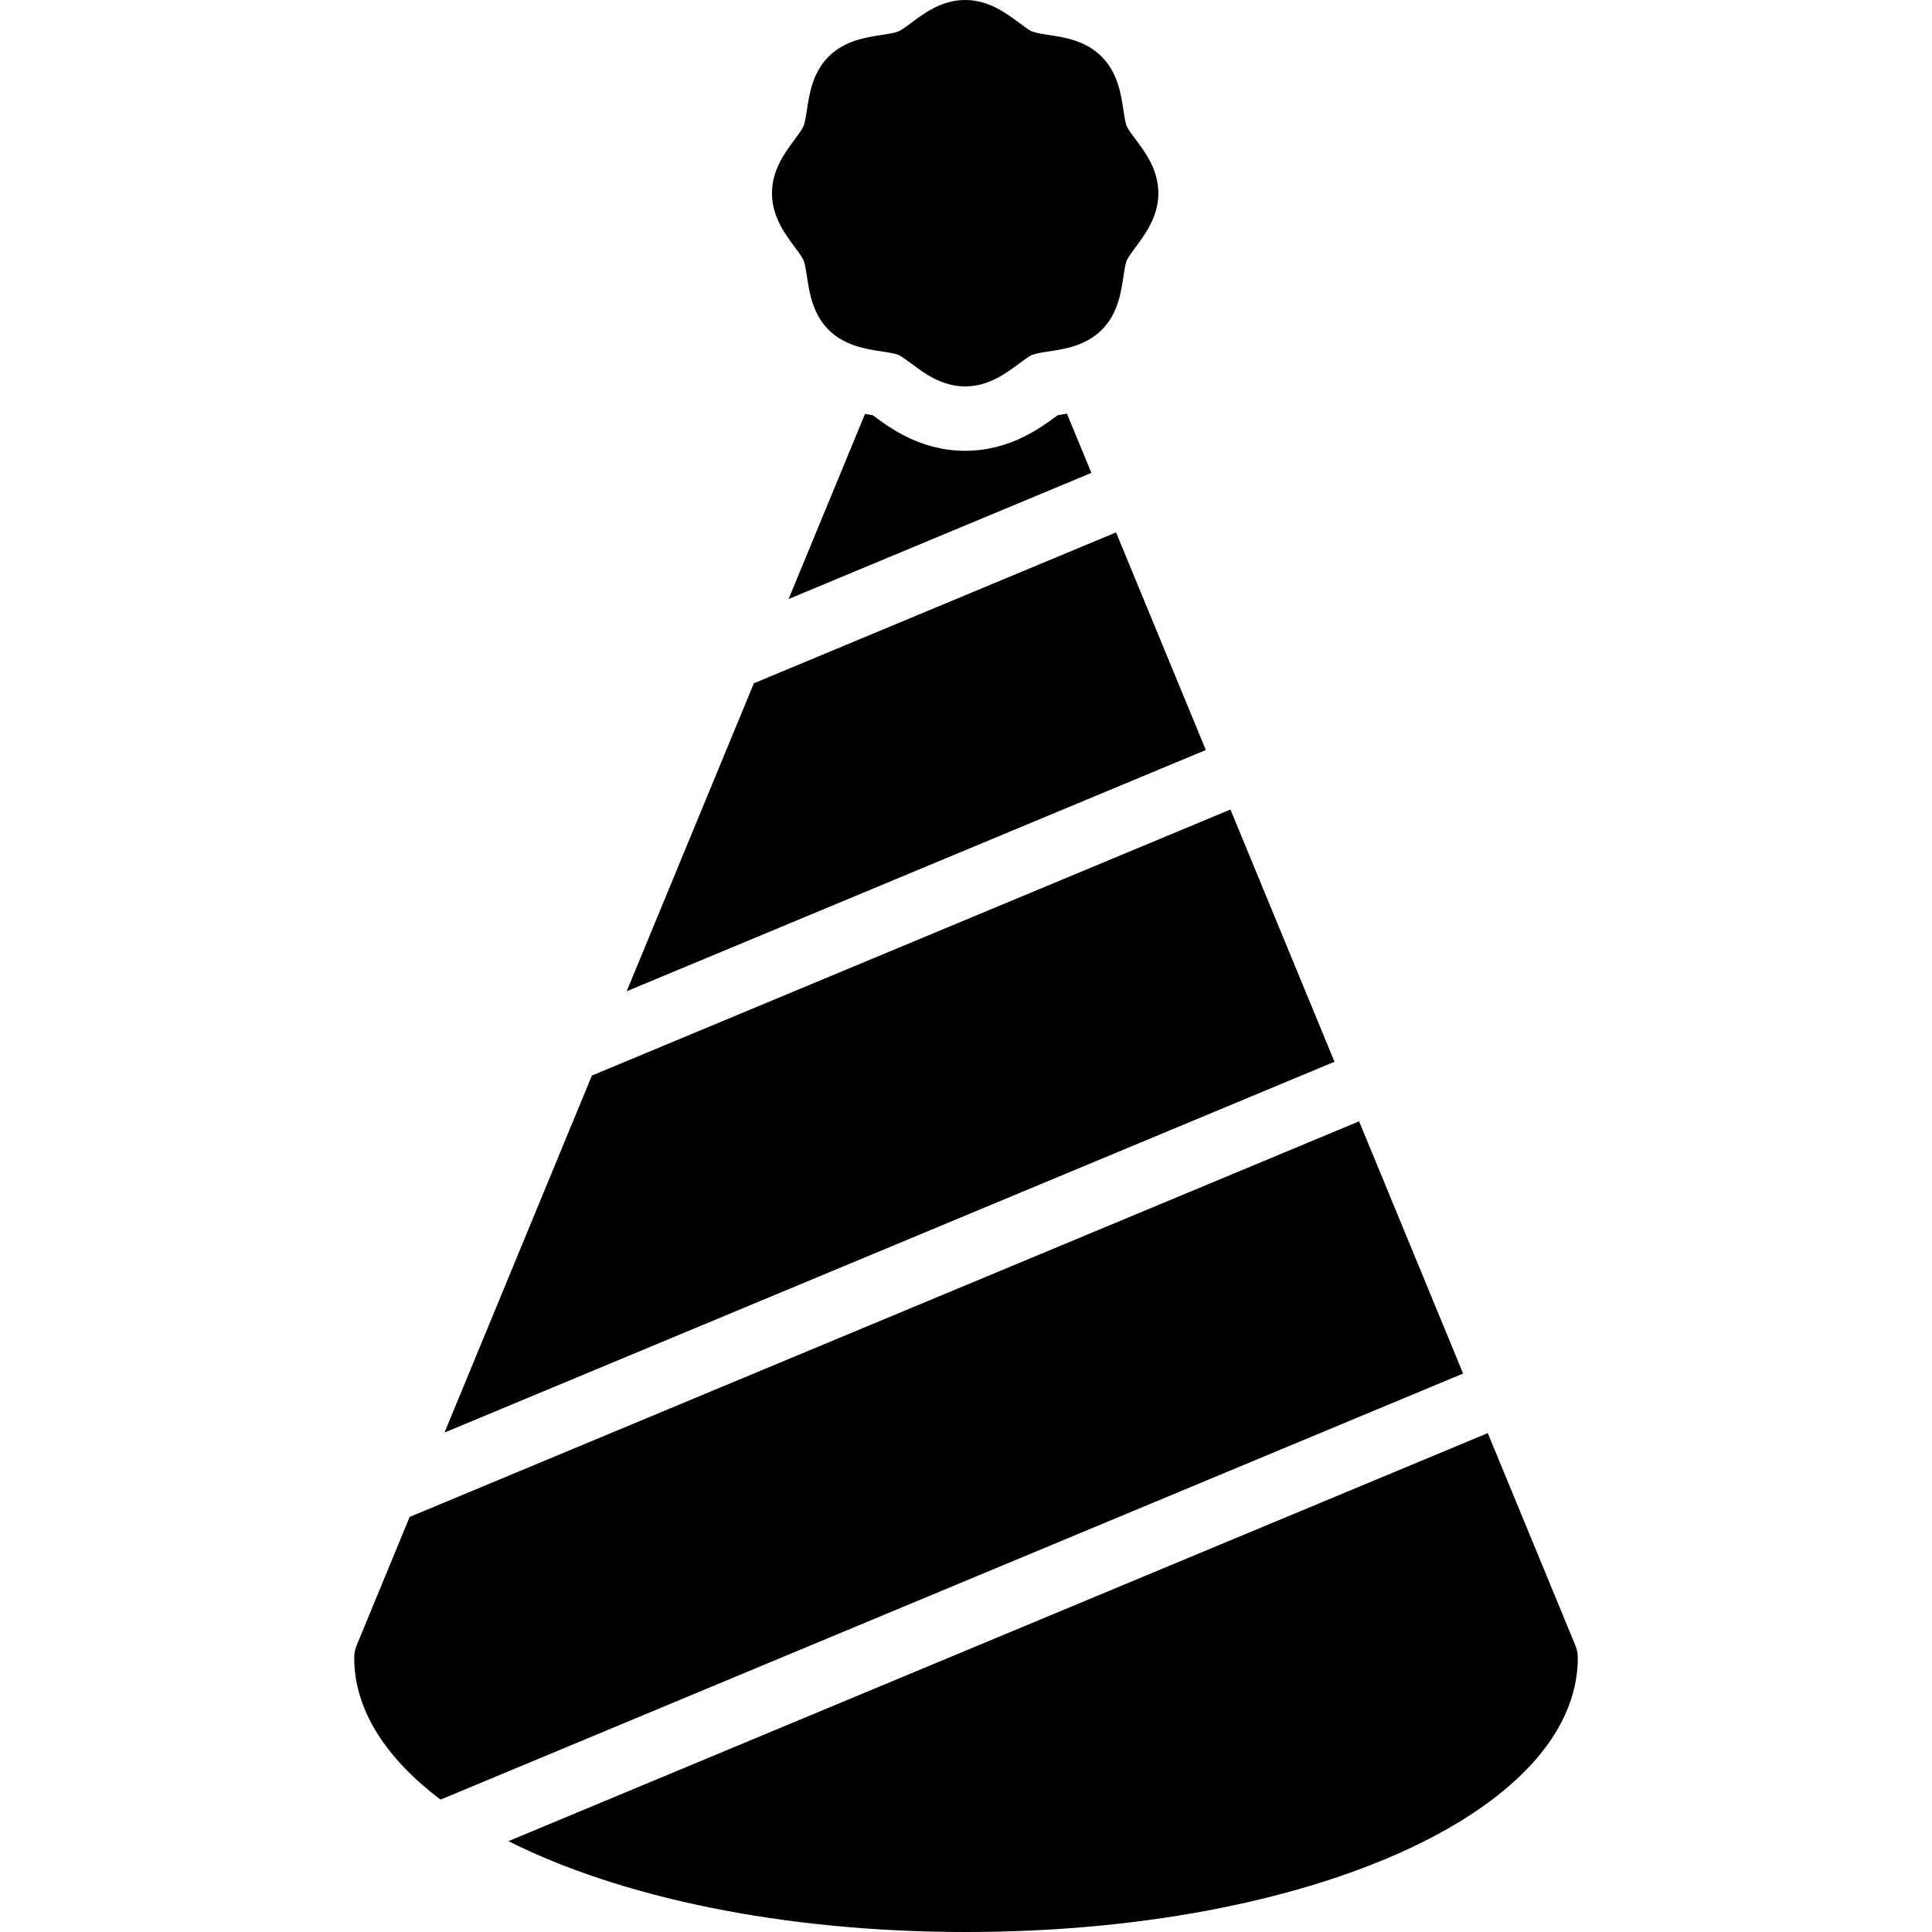 <?xml version="1.0" encoding="iso-8859-1"?>
<!-- Generator: Adobe Illustrator 19.2.1, SVG Export Plug-In . SVG Version: 6.00 Build 0)  -->
<svg version="1.1" xmlns="http://www.w3.org/2000/svg" xmlns:xlink="http://www.w3.org/1999/xlink" x="0px" y="0px"
	 viewBox="0 0 30 30" style="enable-background:new 0 0 30 30;" xml:space="preserve">
<g id="Present_1">
</g>
<g id="Present_2">
</g>
<g id="Present_3">
</g>
<g id="Present_Cake">
</g>
<g id="Present_4">
</g>
<g id="Birthday_Cake_1">
</g>
<g id="Birthday_Cake_2">
</g>
<g id="Cake_Piece">
</g>
<g id="Cupcake">
</g>
<g id="Lollipop">
</g>
<g id="Birthday_Greetings_1">
</g>
<g id="Party_Greetings_2">
</g>
<g id="Birthday_Invitation">
</g>
<g id="Birthday_1">
</g>
<g id="Birthday_2">
</g>
<g id="Birthday_Message_1">
</g>
<g id="Birthday_Message_2">
</g>
<g id="Birthyday_Hat_1">
</g>
<g id="Birthay_Hat_2">
	<g>
		<path d="M12.477,4.041C12.5,4.097,12.516,4.2,12.531,4.3c0.037,0.242,0.087,0.573,0.335,0.821s0.58,0.299,0.821,0.335
			c0.1,0.015,0.203,0.031,0.26,0.054c0.049,0.021,0.132,0.083,0.206,0.137C14.352,5.796,14.624,6,14.987,6s0.636-0.204,0.835-0.352
			c0.073-0.055,0.156-0.117,0.205-0.137c0.057-0.023,0.16-0.039,0.26-0.054c0.242-0.037,0.573-0.087,0.82-0.334
			c0.25-0.249,0.3-0.581,0.337-0.823c0.015-0.1,0.03-0.203,0.054-0.259c0.021-0.049,0.083-0.132,0.138-0.206
			C17.784,3.635,17.987,3.363,17.987,3s-0.203-0.635-0.352-0.834c-0.055-0.073-0.117-0.156-0.138-0.205
			c-0.023-0.056-0.039-0.159-0.054-0.259c-0.037-0.242-0.087-0.574-0.336-0.822C16.86,0.63,16.529,0.58,16.287,0.543
			c-0.1-0.015-0.203-0.031-0.26-0.054c-0.049-0.02-0.132-0.083-0.205-0.137C15.623,0.204,15.351,0,14.987,0
			s-0.635,0.204-0.834,0.352c-0.073,0.055-0.156,0.117-0.206,0.137c-0.056,0.023-0.159,0.039-0.259,0.054
			c-0.242,0.037-0.573,0.087-0.821,0.335c-0.249,0.249-0.299,0.58-0.336,0.822c-0.015,0.1-0.031,0.203-0.054,0.26
			c-0.021,0.049-0.083,0.132-0.137,0.206C12.191,2.365,11.987,2.637,11.987,3s0.204,0.635,0.352,0.834
			C12.394,3.908,12.456,3.991,12.477,4.041z"/>
		<polygon points="17.33,8.267 11.706,10.61 9.731,15.392 18.724,11.646 		"/>
		<polygon points="19.106,12.57 9.191,16.701 6.902,22.245 20.722,16.487 		"/>
		<path d="M24.462,25.55l-1.36-3.297L7.895,28.589C9.622,29.458,12.141,30,15,30c5.327,0,9.5-1.871,9.5-4.26
			C24.5,25.675,24.487,25.61,24.462,25.55z"/>
		<path d="M16.423,6.448C16.155,6.646,15.678,7,14.987,7c-0.693,0-1.172-0.357-1.43-0.549l-0.013-0.009l-0.007,0.003
			c-0.029-0.004-0.071-0.013-0.105-0.018l-1.187,2.875l4.702-1.959l-0.38-0.92c-0.044,0.007-0.095,0.017-0.132,0.023L16.423,6.448z"
			/>
		<path d="M21.104,17.412L6.361,23.555L5.538,25.55C5.513,25.61,5.5,25.675,5.5,25.74c0,0.813,0.493,1.564,1.341,2.204l15.878-6.616
			L21.104,17.412z"/>
	</g>
</g>
<g id="Birthday_Hat3">
</g>
<g id="Birthday_Decoration_1">
</g>
<g id="Birthday_Decoration_2">
</g>
<g id="Birthday_Decoration_3">
</g>
<g id="Horn_1">
</g>
<g id="Horn_2">
</g>
<g id="Baloon">
</g>
<g id="Balloons_1">
</g>
<g id="Balloons_2">
</g>
<g id="Birthday_Picture">
</g>
<g id="Kid_x27_s_Champagne">
</g>
<g id="Candy">
</g>
<g id="Birthday_Card">
</g>
<g id="Flowers">
</g>
<g id="Birthday_Song">
</g>
<g id="Candle">
</g>
<g id="Sweet_16">
</g>
<g id="Clown">
</g>
<g id="Clown_2">
</g>
<g id="Birthday_Party">
</g>
<g id="Giving_Gift">
</g>
<g id="Present_5">
</g>
<g id="Champagne_in_ice_bucket">
</g>
<g id="Beer">
</g>
<g id="Truffles">
</g>
<g id="Pinata">
</g>
</svg>
